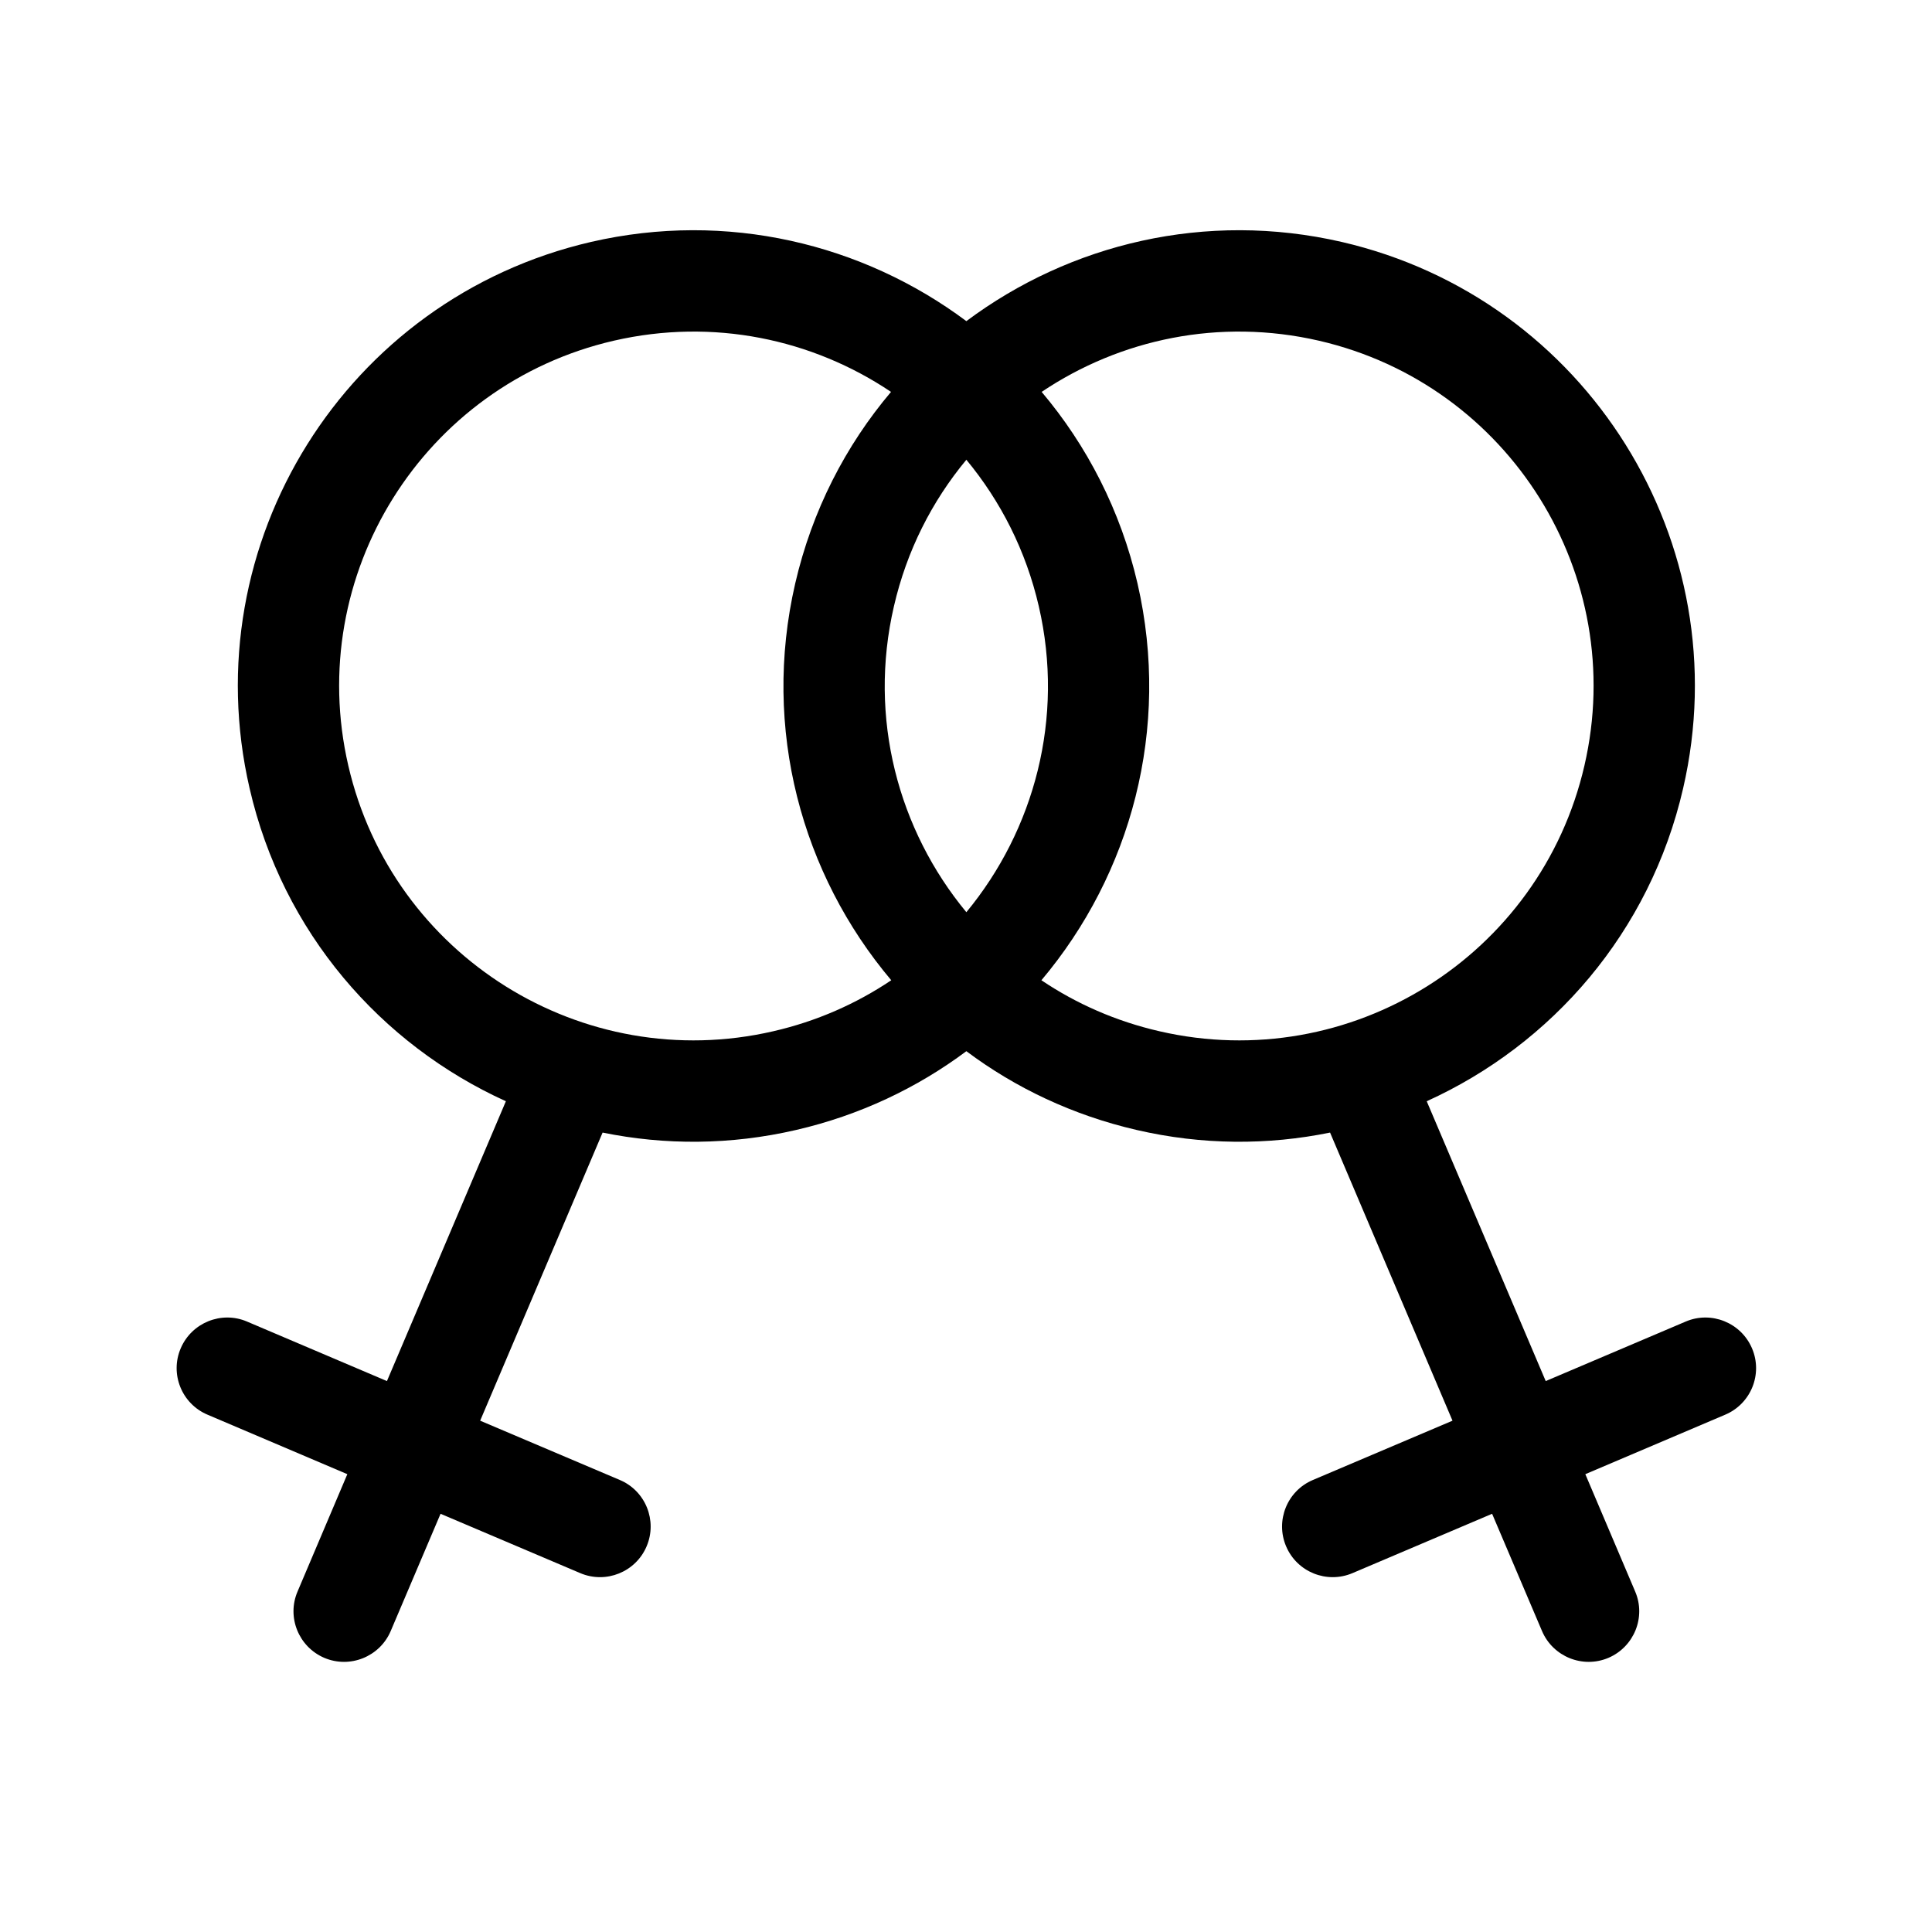 <svg width="32" height="32" viewBox="0 0 32 32" fill="none" xmlns="http://www.w3.org/2000/svg">
<path fill-rule="evenodd" clip-rule="evenodd" d="M5.371 27.459C4.946 27.277 4.746 26.784 4.929 26.359L5.753 24.417L3.438 23.432C3.011 23.252 2.811 22.759 2.993 22.333C3.174 21.908 3.667 21.708 4.091 21.889L6.409 22.875L8.379 18.24C6.309 17.301 4.682 15.443 4.134 13.057C3.197 8.999 5.73 4.945 9.79 4.007C12.039 3.489 14.289 4.037 16.006 5.319C17.722 4.037 19.971 3.489 22.222 4.007C26.282 4.945 28.815 8.999 27.878 13.057C27.329 15.443 25.702 17.301 23.631 18.24L25.602 22.875L27.921 21.889C28.345 21.708 28.838 21.908 29.019 22.333C29.201 22.759 29.001 23.252 28.574 23.432L26.258 24.417L27.083 26.359C27.266 26.784 27.066 27.277 26.641 27.459C26.215 27.64 25.722 27.44 25.541 27.016L24.714 25.073L22.401 26.056C21.975 26.237 21.482 26.037 21.302 25.612C21.121 25.187 21.319 24.693 21.746 24.513L24.058 23.531L22.03 18.759C21.002 18.969 19.915 18.968 18.827 18.716C17.773 18.473 16.819 18.02 16.006 17.411C15.19 18.02 14.238 18.473 13.185 18.716C12.097 18.968 11.009 18.969 9.981 18.759L7.953 23.531L10.266 24.513C10.693 24.693 10.891 25.187 10.71 25.612C10.53 26.037 10.037 26.237 9.611 26.056L7.297 25.073L6.471 27.016C6.29 27.44 5.797 27.64 5.371 27.459ZM12.807 17.081C13.526 16.916 14.183 16.625 14.762 16.236C13.281 14.481 12.615 12.075 13.171 9.665C13.45 8.455 14.007 7.379 14.758 6.491C13.457 5.617 11.813 5.264 10.167 5.643C7.01 6.371 5.039 9.525 5.769 12.681C6.497 15.837 9.65 17.809 12.807 17.081ZM26.243 12.681C26.973 9.525 25.002 6.371 21.845 5.643C20.198 5.264 18.554 5.617 17.253 6.491C18.003 7.379 18.561 8.455 18.841 9.665C19.395 12.075 18.729 14.481 17.249 16.236C17.827 16.625 18.485 16.916 19.205 17.081C22.362 17.809 25.515 15.837 26.243 12.681ZM17.206 10.043C16.993 9.12 16.573 8.299 16.006 7.615C15.438 8.299 15.018 9.12 14.806 10.043C14.377 11.895 14.879 13.747 16.006 15.109C17.131 13.747 17.634 11.895 17.206 10.043Z" fill="currentColor"/>
</svg>
